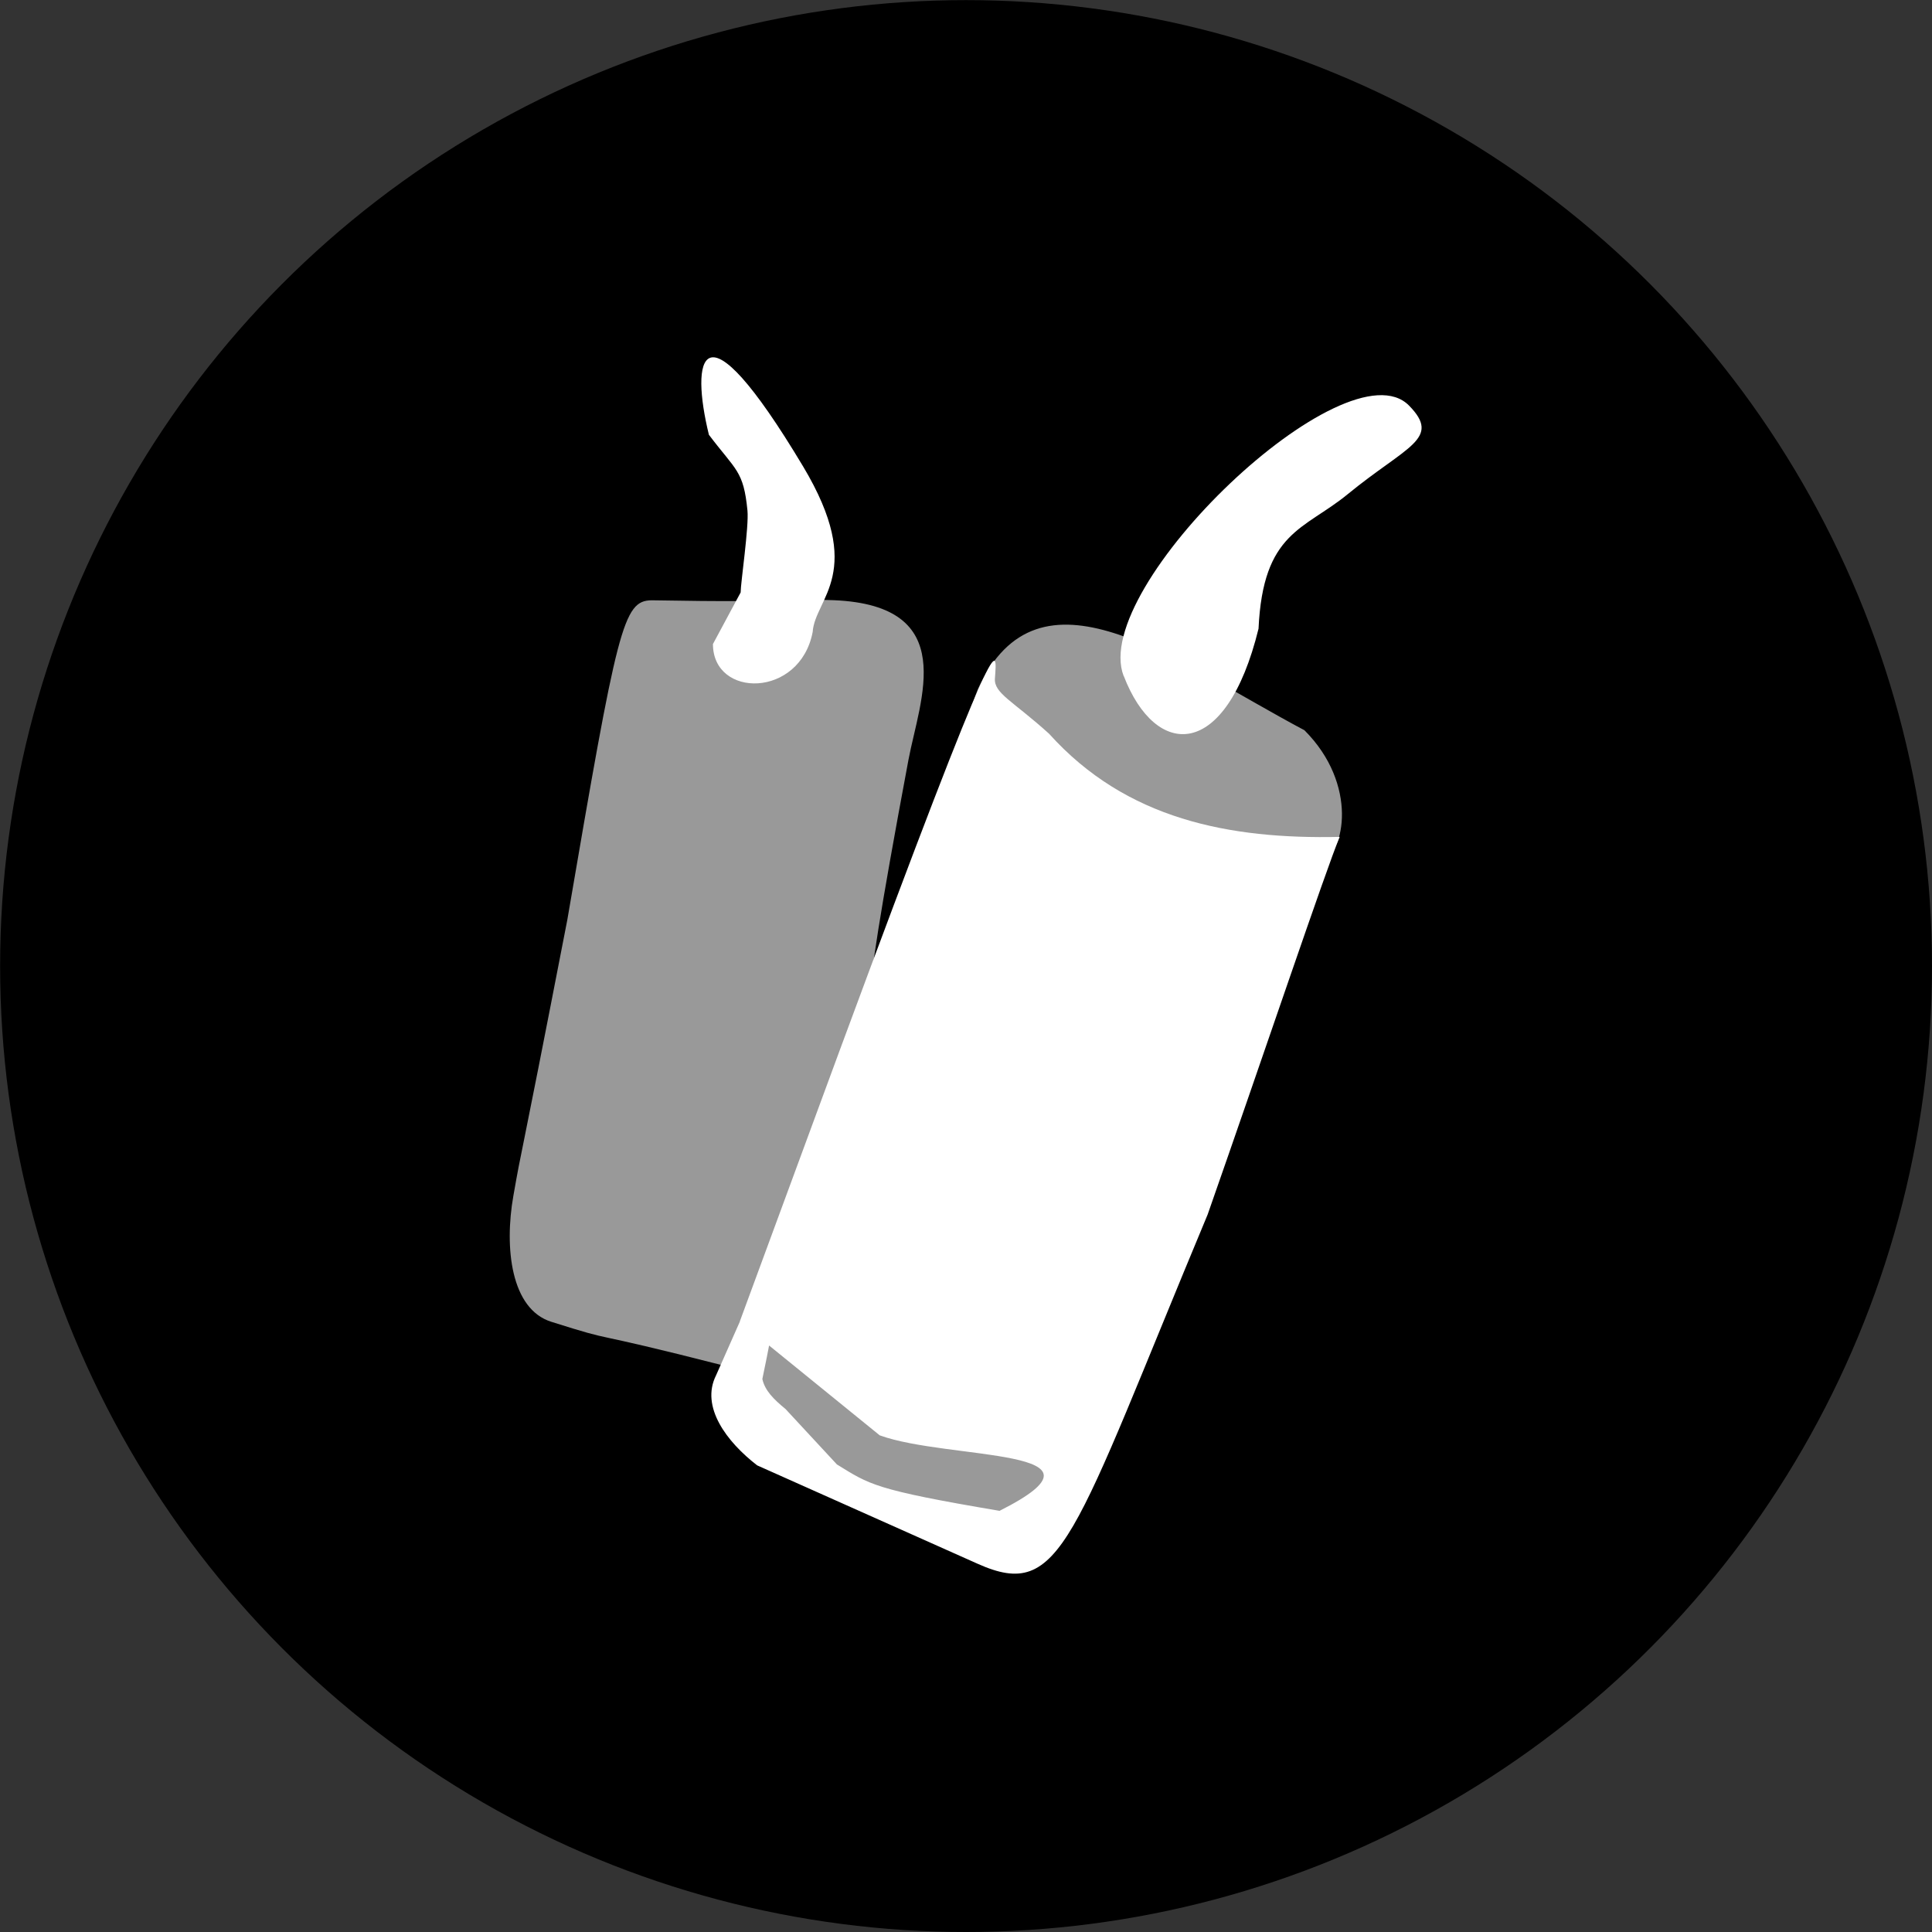 <svg width="16.739mm" height="16.739mm" version="1.1" viewBox="0 0 16.739 16.739" xml:space="preserve" xmlns="http://www.w3.org/2000/svg" xmlns:xlink="http://www.w3.org/1999/xlink"><rect x="0" y="0" width="16.739" height="16.739" fill="#333333" stroke="none"/><g transform="translate(-97.84 -260.84)"><circle cx="106.21" cy="269.21" r="8.369" stroke-width=".389"/><g transform="translate(-19.45 -.194)"><g stroke-width="1.26"><path d="m125.03 274.17c-0.971-0.783-0.708-0.406-1.188-0.986-0.027-0.032 0.131-0.213-0.248-0.31-1.329-0.34-0.9-0.19-1.528-0.388-0.349-0.11-0.408-0.64-0.328-1.092 0.086-0.488 0.015-0.058 0.467-2.389 0.436-2.548 0.483-2.767 0.731-2.77 1.347 0.024 0.961-0.023 1.577-8.3e-4 1.099 0.045 0.746 0.862 0.648 1.383-0.519 2.772-0.268 1.891-0.265 2.066 0.018 0.948 0.64-2.118 0.866-2.678 0.529-1.154 1.673-0.261 2.83 0.356 0.472 0.472 0.343 1.07 0.153 1.123-0.135 0.038-2.807-0.605-2.807-1.05 0-0.654-0.28-0.069-1.28 2.67l-0.741 2.332 0.295-0.493c0.907-1.514 3.285 2.358 2 2.312-0.516-0.019-0.946 0.042-0.854-0.108z" fill="#999"/><path d="m123.85 273.73c-0.263-0.203-0.493-0.507-0.356-0.78l0.205-0.463c0.251 8e-3 0.419-0.575 0.196 0.495 0.022 0.099 0.096 0.174 0.201 0.26l0.445 0.48c0.285 0.175 0.32 0.218 1.409 0.402 1.093-0.55-0.438-0.436-1.038-0.654l-1.213-0.985 0.87-2.361c1.417-3.832 1.36-3.483 1.341-3.211-9e-3 0.128 0.154 0.193 0.469 0.478 0.668 0.743 1.562 0.915 2.518 0.894-0.116 0.275-0.662 1.897-1.144 3.272-1.178 2.823-1.26 3.353-1.992 3.026zm3.175-6.84c-0.296-0.772 1.931-2.893 2.473-2.342 0.284 0.289-0.021 0.349-0.533 0.769-0.376 0.308-0.732 0.322-0.771 1.164-0.282 1.15-0.891 1.13-1.168 0.409zm-3.318-0.723c0-0.083 0.073-0.572 0.059-0.71-0.034-0.346-0.099-0.345-0.334-0.656-0.159-0.647-0.081-1.224 0.816 0.274 0.55 0.919 0.102 1.141 0.083 1.435-0.111 0.575-0.864 0.575-0.864 0.104z" fill="#fff"/></g></g></g></svg>
